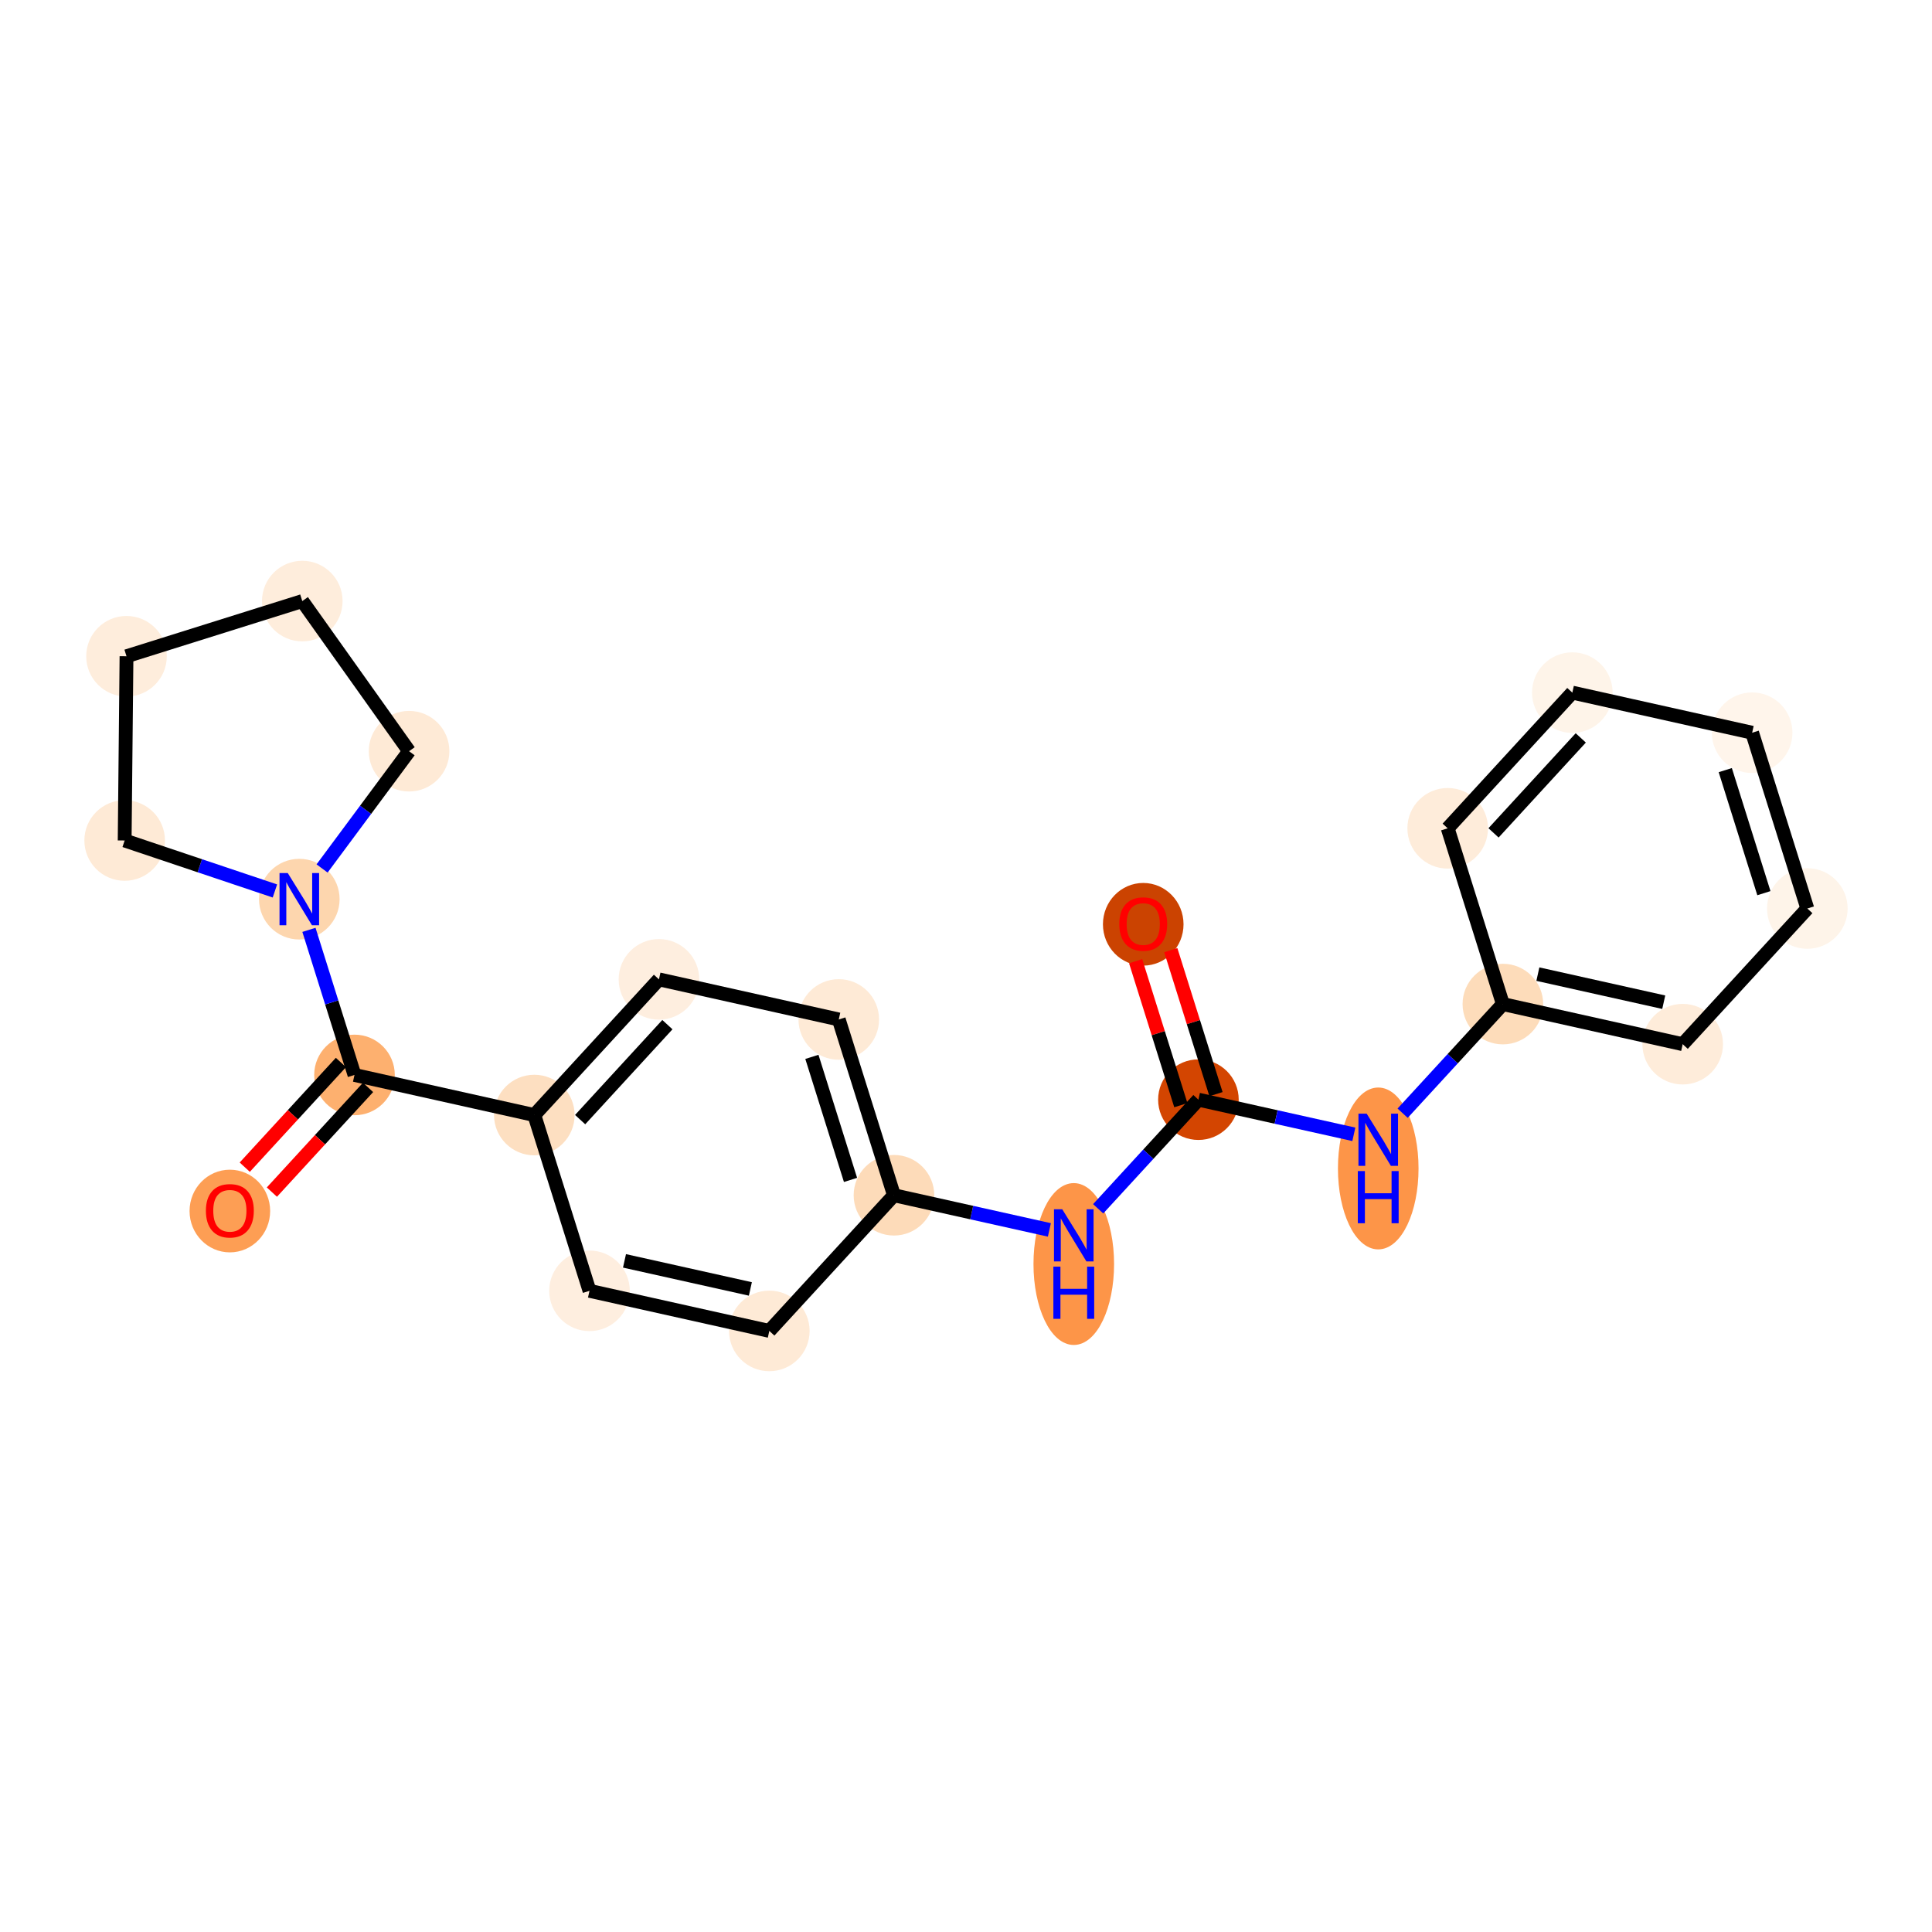 <?xml version='1.0' encoding='iso-8859-1'?>
<svg version='1.1' baseProfile='full'
              xmlns='http://www.w3.org/2000/svg'
                      xmlns:rdkit='http://www.rdkit.org/xml'
                      xmlns:xlink='http://www.w3.org/1999/xlink'
                  xml:space='preserve'
width='280px' height='280px' viewBox='0 0 280 280'>
<!-- END OF HEADER -->
<rect style='opacity:1.0;fill:#FFFFFF;stroke:none' width='280' height='280' x='0' y='0'> </rect>
<ellipse cx='165.686' cy='133.955' rx='5.34' ry='5.49'  style='fill:#CB4301;fill-rule:evenodd;stroke:#CB4301;stroke-width:1.0px;stroke-linecap:butt;stroke-linejoin:miter;stroke-opacity:1' />
<ellipse cx='173.684' cy='159.371' rx='5.34' ry='5.34'  style='fill:#D34501;fill-rule:evenodd;stroke:#D34501;stroke-width:1.0px;stroke-linecap:butt;stroke-linejoin:miter;stroke-opacity:1' />
<ellipse cx='199.745' cy='169.342' rx='5.34' ry='11.229'  style='fill:#FD9548;fill-rule:evenodd;stroke:#FD9548;stroke-width:1.0px;stroke-linecap:butt;stroke-linejoin:miter;stroke-opacity:1' />
<ellipse cx='217.808' cy='145.519' rx='5.34' ry='5.34'  style='fill:#FDDCBA;fill-rule:evenodd;stroke:#FDDCBA;stroke-width:1.0px;stroke-linecap:butt;stroke-linejoin:miter;stroke-opacity:1' />
<ellipse cx='243.869' cy='151.331' rx='5.34' ry='5.34'  style='fill:#FEECDA;fill-rule:evenodd;stroke:#FEECDA;stroke-width:1.0px;stroke-linecap:butt;stroke-linejoin:miter;stroke-opacity:1' />
<ellipse cx='261.932' cy='131.667' rx='5.34' ry='5.34'  style='fill:#FEF4E9;fill-rule:evenodd;stroke:#FEF4E9;stroke-width:1.0px;stroke-linecap:butt;stroke-linejoin:miter;stroke-opacity:1' />
<ellipse cx='253.935' cy='106.192' rx='5.34' ry='5.34'  style='fill:#FFF5EB;fill-rule:evenodd;stroke:#FFF5EB;stroke-width:1.0px;stroke-linecap:butt;stroke-linejoin:miter;stroke-opacity:1' />
<ellipse cx='227.874' cy='100.38' rx='5.34' ry='5.34'  style='fill:#FEF4E9;fill-rule:evenodd;stroke:#FEF4E9;stroke-width:1.0px;stroke-linecap:butt;stroke-linejoin:miter;stroke-opacity:1' />
<ellipse cx='209.81' cy='120.044' rx='5.34' ry='5.34'  style='fill:#FEECDA;fill-rule:evenodd;stroke:#FEECDA;stroke-width:1.0px;stroke-linecap:butt;stroke-linejoin:miter;stroke-opacity:1' />
<ellipse cx='155.62' cy='183.194' rx='5.34' ry='11.229'  style='fill:#FD9548;fill-rule:evenodd;stroke:#FD9548;stroke-width:1.0px;stroke-linecap:butt;stroke-linejoin:miter;stroke-opacity:1' />
<ellipse cx='129.559' cy='173.224' rx='5.34' ry='5.34'  style='fill:#FDDBB9;fill-rule:evenodd;stroke:#FDDBB9;stroke-width:1.0px;stroke-linecap:butt;stroke-linejoin:miter;stroke-opacity:1' />
<ellipse cx='121.561' cy='147.748' rx='5.34' ry='5.34'  style='fill:#FEEAD6;fill-rule:evenodd;stroke:#FEEAD6;stroke-width:1.0px;stroke-linecap:butt;stroke-linejoin:miter;stroke-opacity:1' />
<ellipse cx='95.5' cy='141.937' rx='5.34' ry='5.34'  style='fill:#FEEEDF;fill-rule:evenodd;stroke:#FEEEDF;stroke-width:1.0px;stroke-linecap:butt;stroke-linejoin:miter;stroke-opacity:1' />
<ellipse cx='77.437' cy='161.601' rx='5.34' ry='5.34'  style='fill:#FDDFC1;fill-rule:evenodd;stroke:#FDDFC1;stroke-width:1.0px;stroke-linecap:butt;stroke-linejoin:miter;stroke-opacity:1' />
<ellipse cx='51.376' cy='155.789' rx='5.34' ry='5.34'  style='fill:#FDB06F;fill-rule:evenodd;stroke:#FDB06F;stroke-width:1.0px;stroke-linecap:butt;stroke-linejoin:miter;stroke-opacity:1' />
<ellipse cx='33.312' cy='175.512' rx='5.34' ry='5.49'  style='fill:#FD9E54;fill-rule:evenodd;stroke:#FD9E54;stroke-width:1.0px;stroke-linecap:butt;stroke-linejoin:miter;stroke-opacity:1' />
<ellipse cx='43.378' cy='130.314' rx='5.34' ry='5.347'  style='fill:#FDD6AE;fill-rule:evenodd;stroke:#FDD6AE;stroke-width:1.0px;stroke-linecap:butt;stroke-linejoin:miter;stroke-opacity:1' />
<ellipse cx='18.067' cy='121.81' rx='5.34' ry='5.34'  style='fill:#FEEAD6;fill-rule:evenodd;stroke:#FEEAD6;stroke-width:1.0px;stroke-linecap:butt;stroke-linejoin:miter;stroke-opacity:1' />
<ellipse cx='18.334' cy='95.11' rx='5.34' ry='5.34'  style='fill:#FEEDDC;fill-rule:evenodd;stroke:#FEEDDC;stroke-width:1.0px;stroke-linecap:butt;stroke-linejoin:miter;stroke-opacity:1' />
<ellipse cx='43.809' cy='87.113' rx='5.34' ry='5.34'  style='fill:#FEEDDC;fill-rule:evenodd;stroke:#FEEDDC;stroke-width:1.0px;stroke-linecap:butt;stroke-linejoin:miter;stroke-opacity:1' />
<ellipse cx='59.287' cy='108.87' rx='5.34' ry='5.34'  style='fill:#FEEAD6;fill-rule:evenodd;stroke:#FEEAD6;stroke-width:1.0px;stroke-linecap:butt;stroke-linejoin:miter;stroke-opacity:1' />
<ellipse cx='85.435' cy='187.076' rx='5.34' ry='5.34'  style='fill:#FEEEDF;fill-rule:evenodd;stroke:#FEEEDF;stroke-width:1.0px;stroke-linecap:butt;stroke-linejoin:miter;stroke-opacity:1' />
<ellipse cx='111.496' cy='192.887' rx='5.34' ry='5.34'  style='fill:#FEEAD6;fill-rule:evenodd;stroke:#FEEAD6;stroke-width:1.0px;stroke-linecap:butt;stroke-linejoin:miter;stroke-opacity:1' />
<path class='bond-0 atom-0 atom-1' d='M 164.585,139.304 L 167.861,149.738' style='fill:none;fill-rule:evenodd;stroke:#FF0000;stroke-width:2.0px;stroke-linecap:butt;stroke-linejoin:miter;stroke-opacity:1' />
<path class='bond-0 atom-0 atom-1' d='M 167.861,149.738 L 171.136,160.171' style='fill:none;fill-rule:evenodd;stroke:#000000;stroke-width:2.0px;stroke-linecap:butt;stroke-linejoin:miter;stroke-opacity:1' />
<path class='bond-0 atom-0 atom-1' d='M 169.68,137.705 L 172.956,148.138' style='fill:none;fill-rule:evenodd;stroke:#FF0000;stroke-width:2.0px;stroke-linecap:butt;stroke-linejoin:miter;stroke-opacity:1' />
<path class='bond-0 atom-0 atom-1' d='M 172.956,148.138 L 176.231,158.572' style='fill:none;fill-rule:evenodd;stroke:#000000;stroke-width:2.0px;stroke-linecap:butt;stroke-linejoin:miter;stroke-opacity:1' />
<path class='bond-1 atom-1 atom-2' d='M 173.684,159.371 L 184.946,161.883' style='fill:none;fill-rule:evenodd;stroke:#000000;stroke-width:2.0px;stroke-linecap:butt;stroke-linejoin:miter;stroke-opacity:1' />
<path class='bond-1 atom-1 atom-2' d='M 184.946,161.883 L 196.209,164.394' style='fill:none;fill-rule:evenodd;stroke:#0000FF;stroke-width:2.0px;stroke-linecap:butt;stroke-linejoin:miter;stroke-opacity:1' />
<path class='bond-8 atom-1 atom-9' d='M 173.684,159.371 L 166.419,167.279' style='fill:none;fill-rule:evenodd;stroke:#000000;stroke-width:2.0px;stroke-linecap:butt;stroke-linejoin:miter;stroke-opacity:1' />
<path class='bond-8 atom-1 atom-9' d='M 166.419,167.279 L 159.155,175.187' style='fill:none;fill-rule:evenodd;stroke:#0000FF;stroke-width:2.0px;stroke-linecap:butt;stroke-linejoin:miter;stroke-opacity:1' />
<path class='bond-2 atom-2 atom-3' d='M 203.28,161.334 L 210.544,153.427' style='fill:none;fill-rule:evenodd;stroke:#0000FF;stroke-width:2.0px;stroke-linecap:butt;stroke-linejoin:miter;stroke-opacity:1' />
<path class='bond-2 atom-2 atom-3' d='M 210.544,153.427 L 217.808,145.519' style='fill:none;fill-rule:evenodd;stroke:#000000;stroke-width:2.0px;stroke-linecap:butt;stroke-linejoin:miter;stroke-opacity:1' />
<path class='bond-3 atom-3 atom-4' d='M 217.808,145.519 L 243.869,151.331' style='fill:none;fill-rule:evenodd;stroke:#000000;stroke-width:2.0px;stroke-linecap:butt;stroke-linejoin:miter;stroke-opacity:1' />
<path class='bond-3 atom-3 atom-4' d='M 222.879,141.179 L 241.122,145.247' style='fill:none;fill-rule:evenodd;stroke:#000000;stroke-width:2.0px;stroke-linecap:butt;stroke-linejoin:miter;stroke-opacity:1' />
<path class='bond-22 atom-8 atom-3' d='M 209.81,120.044 L 217.808,145.519' style='fill:none;fill-rule:evenodd;stroke:#000000;stroke-width:2.0px;stroke-linecap:butt;stroke-linejoin:miter;stroke-opacity:1' />
<path class='bond-4 atom-4 atom-5' d='M 243.869,151.331 L 261.932,131.667' style='fill:none;fill-rule:evenodd;stroke:#000000;stroke-width:2.0px;stroke-linecap:butt;stroke-linejoin:miter;stroke-opacity:1' />
<path class='bond-5 atom-5 atom-6' d='M 261.932,131.667 L 253.935,106.192' style='fill:none;fill-rule:evenodd;stroke:#000000;stroke-width:2.0px;stroke-linecap:butt;stroke-linejoin:miter;stroke-opacity:1' />
<path class='bond-5 atom-5 atom-6' d='M 255.638,129.445 L 250.039,111.612' style='fill:none;fill-rule:evenodd;stroke:#000000;stroke-width:2.0px;stroke-linecap:butt;stroke-linejoin:miter;stroke-opacity:1' />
<path class='bond-6 atom-6 atom-7' d='M 253.935,106.192 L 227.874,100.38' style='fill:none;fill-rule:evenodd;stroke:#000000;stroke-width:2.0px;stroke-linecap:butt;stroke-linejoin:miter;stroke-opacity:1' />
<path class='bond-7 atom-7 atom-8' d='M 227.874,100.38 L 209.81,120.044' style='fill:none;fill-rule:evenodd;stroke:#000000;stroke-width:2.0px;stroke-linecap:butt;stroke-linejoin:miter;stroke-opacity:1' />
<path class='bond-7 atom-7 atom-8' d='M 229.097,106.942 L 216.453,120.707' style='fill:none;fill-rule:evenodd;stroke:#000000;stroke-width:2.0px;stroke-linecap:butt;stroke-linejoin:miter;stroke-opacity:1' />
<path class='bond-9 atom-9 atom-10' d='M 152.085,178.247 L 140.822,175.735' style='fill:none;fill-rule:evenodd;stroke:#0000FF;stroke-width:2.0px;stroke-linecap:butt;stroke-linejoin:miter;stroke-opacity:1' />
<path class='bond-9 atom-9 atom-10' d='M 140.822,175.735 L 129.559,173.224' style='fill:none;fill-rule:evenodd;stroke:#000000;stroke-width:2.0px;stroke-linecap:butt;stroke-linejoin:miter;stroke-opacity:1' />
<path class='bond-10 atom-10 atom-11' d='M 129.559,173.224 L 121.561,147.748' style='fill:none;fill-rule:evenodd;stroke:#000000;stroke-width:2.0px;stroke-linecap:butt;stroke-linejoin:miter;stroke-opacity:1' />
<path class='bond-10 atom-10 atom-11' d='M 123.264,171.002 L 117.666,153.169' style='fill:none;fill-rule:evenodd;stroke:#000000;stroke-width:2.0px;stroke-linecap:butt;stroke-linejoin:miter;stroke-opacity:1' />
<path class='bond-23 atom-22 atom-10' d='M 111.496,192.887 L 129.559,173.224' style='fill:none;fill-rule:evenodd;stroke:#000000;stroke-width:2.0px;stroke-linecap:butt;stroke-linejoin:miter;stroke-opacity:1' />
<path class='bond-11 atom-11 atom-12' d='M 121.561,147.748 L 95.5,141.937' style='fill:none;fill-rule:evenodd;stroke:#000000;stroke-width:2.0px;stroke-linecap:butt;stroke-linejoin:miter;stroke-opacity:1' />
<path class='bond-12 atom-12 atom-13' d='M 95.5,141.937 L 77.437,161.601' style='fill:none;fill-rule:evenodd;stroke:#000000;stroke-width:2.0px;stroke-linecap:butt;stroke-linejoin:miter;stroke-opacity:1' />
<path class='bond-12 atom-12 atom-13' d='M 96.724,148.499 L 84.079,162.264' style='fill:none;fill-rule:evenodd;stroke:#000000;stroke-width:2.0px;stroke-linecap:butt;stroke-linejoin:miter;stroke-opacity:1' />
<path class='bond-13 atom-13 atom-14' d='M 77.437,161.601 L 51.376,155.789' style='fill:none;fill-rule:evenodd;stroke:#000000;stroke-width:2.0px;stroke-linecap:butt;stroke-linejoin:miter;stroke-opacity:1' />
<path class='bond-20 atom-13 atom-21' d='M 77.437,161.601 L 85.435,187.076' style='fill:none;fill-rule:evenodd;stroke:#000000;stroke-width:2.0px;stroke-linecap:butt;stroke-linejoin:miter;stroke-opacity:1' />
<path class='bond-14 atom-14 atom-15' d='M 49.41,153.983 L 42.441,161.569' style='fill:none;fill-rule:evenodd;stroke:#000000;stroke-width:2.0px;stroke-linecap:butt;stroke-linejoin:miter;stroke-opacity:1' />
<path class='bond-14 atom-14 atom-15' d='M 42.441,161.569 L 35.472,169.155' style='fill:none;fill-rule:evenodd;stroke:#FF0000;stroke-width:2.0px;stroke-linecap:butt;stroke-linejoin:miter;stroke-opacity:1' />
<path class='bond-14 atom-14 atom-15' d='M 53.342,157.595 L 46.373,165.182' style='fill:none;fill-rule:evenodd;stroke:#000000;stroke-width:2.0px;stroke-linecap:butt;stroke-linejoin:miter;stroke-opacity:1' />
<path class='bond-14 atom-14 atom-15' d='M 46.373,165.182 L 39.404,172.768' style='fill:none;fill-rule:evenodd;stroke:#FF0000;stroke-width:2.0px;stroke-linecap:butt;stroke-linejoin:miter;stroke-opacity:1' />
<path class='bond-15 atom-14 atom-16' d='M 51.376,155.789 L 48.075,145.276' style='fill:none;fill-rule:evenodd;stroke:#000000;stroke-width:2.0px;stroke-linecap:butt;stroke-linejoin:miter;stroke-opacity:1' />
<path class='bond-15 atom-14 atom-16' d='M 48.075,145.276 L 44.775,134.762' style='fill:none;fill-rule:evenodd;stroke:#0000FF;stroke-width:2.0px;stroke-linecap:butt;stroke-linejoin:miter;stroke-opacity:1' />
<path class='bond-16 atom-16 atom-17' d='M 39.843,129.126 L 28.955,125.468' style='fill:none;fill-rule:evenodd;stroke:#0000FF;stroke-width:2.0px;stroke-linecap:butt;stroke-linejoin:miter;stroke-opacity:1' />
<path class='bond-16 atom-16 atom-17' d='M 28.955,125.468 L 18.067,121.81' style='fill:none;fill-rule:evenodd;stroke:#000000;stroke-width:2.0px;stroke-linecap:butt;stroke-linejoin:miter;stroke-opacity:1' />
<path class='bond-24 atom-20 atom-16' d='M 59.287,108.87 L 52.983,117.368' style='fill:none;fill-rule:evenodd;stroke:#000000;stroke-width:2.0px;stroke-linecap:butt;stroke-linejoin:miter;stroke-opacity:1' />
<path class='bond-24 atom-20 atom-16' d='M 52.983,117.368 L 46.678,125.865' style='fill:none;fill-rule:evenodd;stroke:#0000FF;stroke-width:2.0px;stroke-linecap:butt;stroke-linejoin:miter;stroke-opacity:1' />
<path class='bond-17 atom-17 atom-18' d='M 18.067,121.81 L 18.334,95.11' style='fill:none;fill-rule:evenodd;stroke:#000000;stroke-width:2.0px;stroke-linecap:butt;stroke-linejoin:miter;stroke-opacity:1' />
<path class='bond-18 atom-18 atom-19' d='M 18.334,95.11 L 43.809,87.113' style='fill:none;fill-rule:evenodd;stroke:#000000;stroke-width:2.0px;stroke-linecap:butt;stroke-linejoin:miter;stroke-opacity:1' />
<path class='bond-19 atom-19 atom-20' d='M 43.809,87.113 L 59.287,108.87' style='fill:none;fill-rule:evenodd;stroke:#000000;stroke-width:2.0px;stroke-linecap:butt;stroke-linejoin:miter;stroke-opacity:1' />
<path class='bond-21 atom-21 atom-22' d='M 85.435,187.076 L 111.496,192.887' style='fill:none;fill-rule:evenodd;stroke:#000000;stroke-width:2.0px;stroke-linecap:butt;stroke-linejoin:miter;stroke-opacity:1' />
<path class='bond-21 atom-21 atom-22' d='M 90.506,182.735 L 108.749,186.803' style='fill:none;fill-rule:evenodd;stroke:#000000;stroke-width:2.0px;stroke-linecap:butt;stroke-linejoin:miter;stroke-opacity:1' />
<path  class='atom-0' d='M 162.215 133.917
Q 162.215 132.102, 163.112 131.087
Q 164.009 130.072, 165.686 130.072
Q 167.363 130.072, 168.26 131.087
Q 169.157 132.102, 169.157 133.917
Q 169.157 135.754, 168.249 136.801
Q 167.341 137.837, 165.686 137.837
Q 164.02 137.837, 163.112 136.801
Q 162.215 135.765, 162.215 133.917
M 165.686 136.983
Q 166.839 136.983, 167.459 136.214
Q 168.089 135.434, 168.089 133.917
Q 168.089 132.433, 167.459 131.685
Q 166.839 130.927, 165.686 130.927
Q 164.532 130.927, 163.902 131.675
Q 163.283 132.422, 163.283 133.917
Q 163.283 135.445, 163.902 136.214
Q 164.532 136.983, 165.686 136.983
' fill='#FF0000'/>
<path  class='atom-2' d='M 198.073 161.402
L 200.551 165.407
Q 200.797 165.802, 201.192 166.518
Q 201.587 167.233, 201.608 167.276
L 201.608 161.402
L 202.612 161.402
L 202.612 168.964
L 201.576 168.964
L 198.917 164.585
Q 198.607 164.072, 198.276 163.485
Q 197.956 162.897, 197.859 162.716
L 197.859 168.964
L 196.877 168.964
L 196.877 161.402
L 198.073 161.402
' fill='#0000FF'/>
<path  class='atom-2' d='M 196.786 169.72
L 197.811 169.72
L 197.811 172.935
L 201.678 172.935
L 201.678 169.72
L 202.703 169.72
L 202.703 177.282
L 201.678 177.282
L 201.678 173.789
L 197.811 173.789
L 197.811 177.282
L 196.786 177.282
L 196.786 169.72
' fill='#0000FF'/>
<path  class='atom-9' d='M 153.949 175.254
L 156.426 179.259
Q 156.672 179.655, 157.067 180.37
Q 157.462 181.086, 157.484 181.128
L 157.484 175.254
L 158.488 175.254
L 158.488 182.816
L 157.452 182.816
L 154.792 178.437
Q 154.483 177.924, 154.152 177.337
Q 153.831 176.749, 153.735 176.568
L 153.735 182.816
L 152.752 182.816
L 152.752 175.254
L 153.949 175.254
' fill='#0000FF'/>
<path  class='atom-9' d='M 152.662 183.572
L 153.687 183.572
L 153.687 186.787
L 157.553 186.787
L 157.553 183.572
L 158.579 183.572
L 158.579 191.134
L 157.553 191.134
L 157.553 187.641
L 153.687 187.641
L 153.687 191.134
L 152.662 191.134
L 152.662 183.572
' fill='#0000FF'/>
<path  class='atom-15' d='M 29.841 175.474
Q 29.841 173.659, 30.738 172.644
Q 31.636 171.629, 33.312 171.629
Q 34.989 171.629, 35.886 172.644
Q 36.784 173.659, 36.784 175.474
Q 36.784 177.311, 35.876 178.358
Q 34.968 179.394, 33.312 179.394
Q 31.646 179.394, 30.738 178.358
Q 29.841 177.322, 29.841 175.474
M 33.312 178.54
Q 34.466 178.54, 35.086 177.771
Q 35.716 176.991, 35.716 175.474
Q 35.716 173.99, 35.086 173.242
Q 34.466 172.484, 33.312 172.484
Q 32.159 172.484, 31.529 173.231
Q 30.909 173.979, 30.909 175.474
Q 30.909 177.002, 31.529 177.771
Q 32.159 178.54, 33.312 178.54
' fill='#FF0000'/>
<path  class='atom-16' d='M 41.707 126.533
L 44.185 130.538
Q 44.43 130.933, 44.825 131.649
Q 45.221 132.364, 45.242 132.407
L 45.242 126.533
L 46.246 126.533
L 46.246 134.095
L 45.21 134.095
L 42.551 129.716
Q 42.241 129.203, 41.91 128.616
Q 41.589 128.028, 41.493 127.847
L 41.493 134.095
L 40.511 134.095
L 40.511 126.533
L 41.707 126.533
' fill='#0000FF'/>
</svg>
